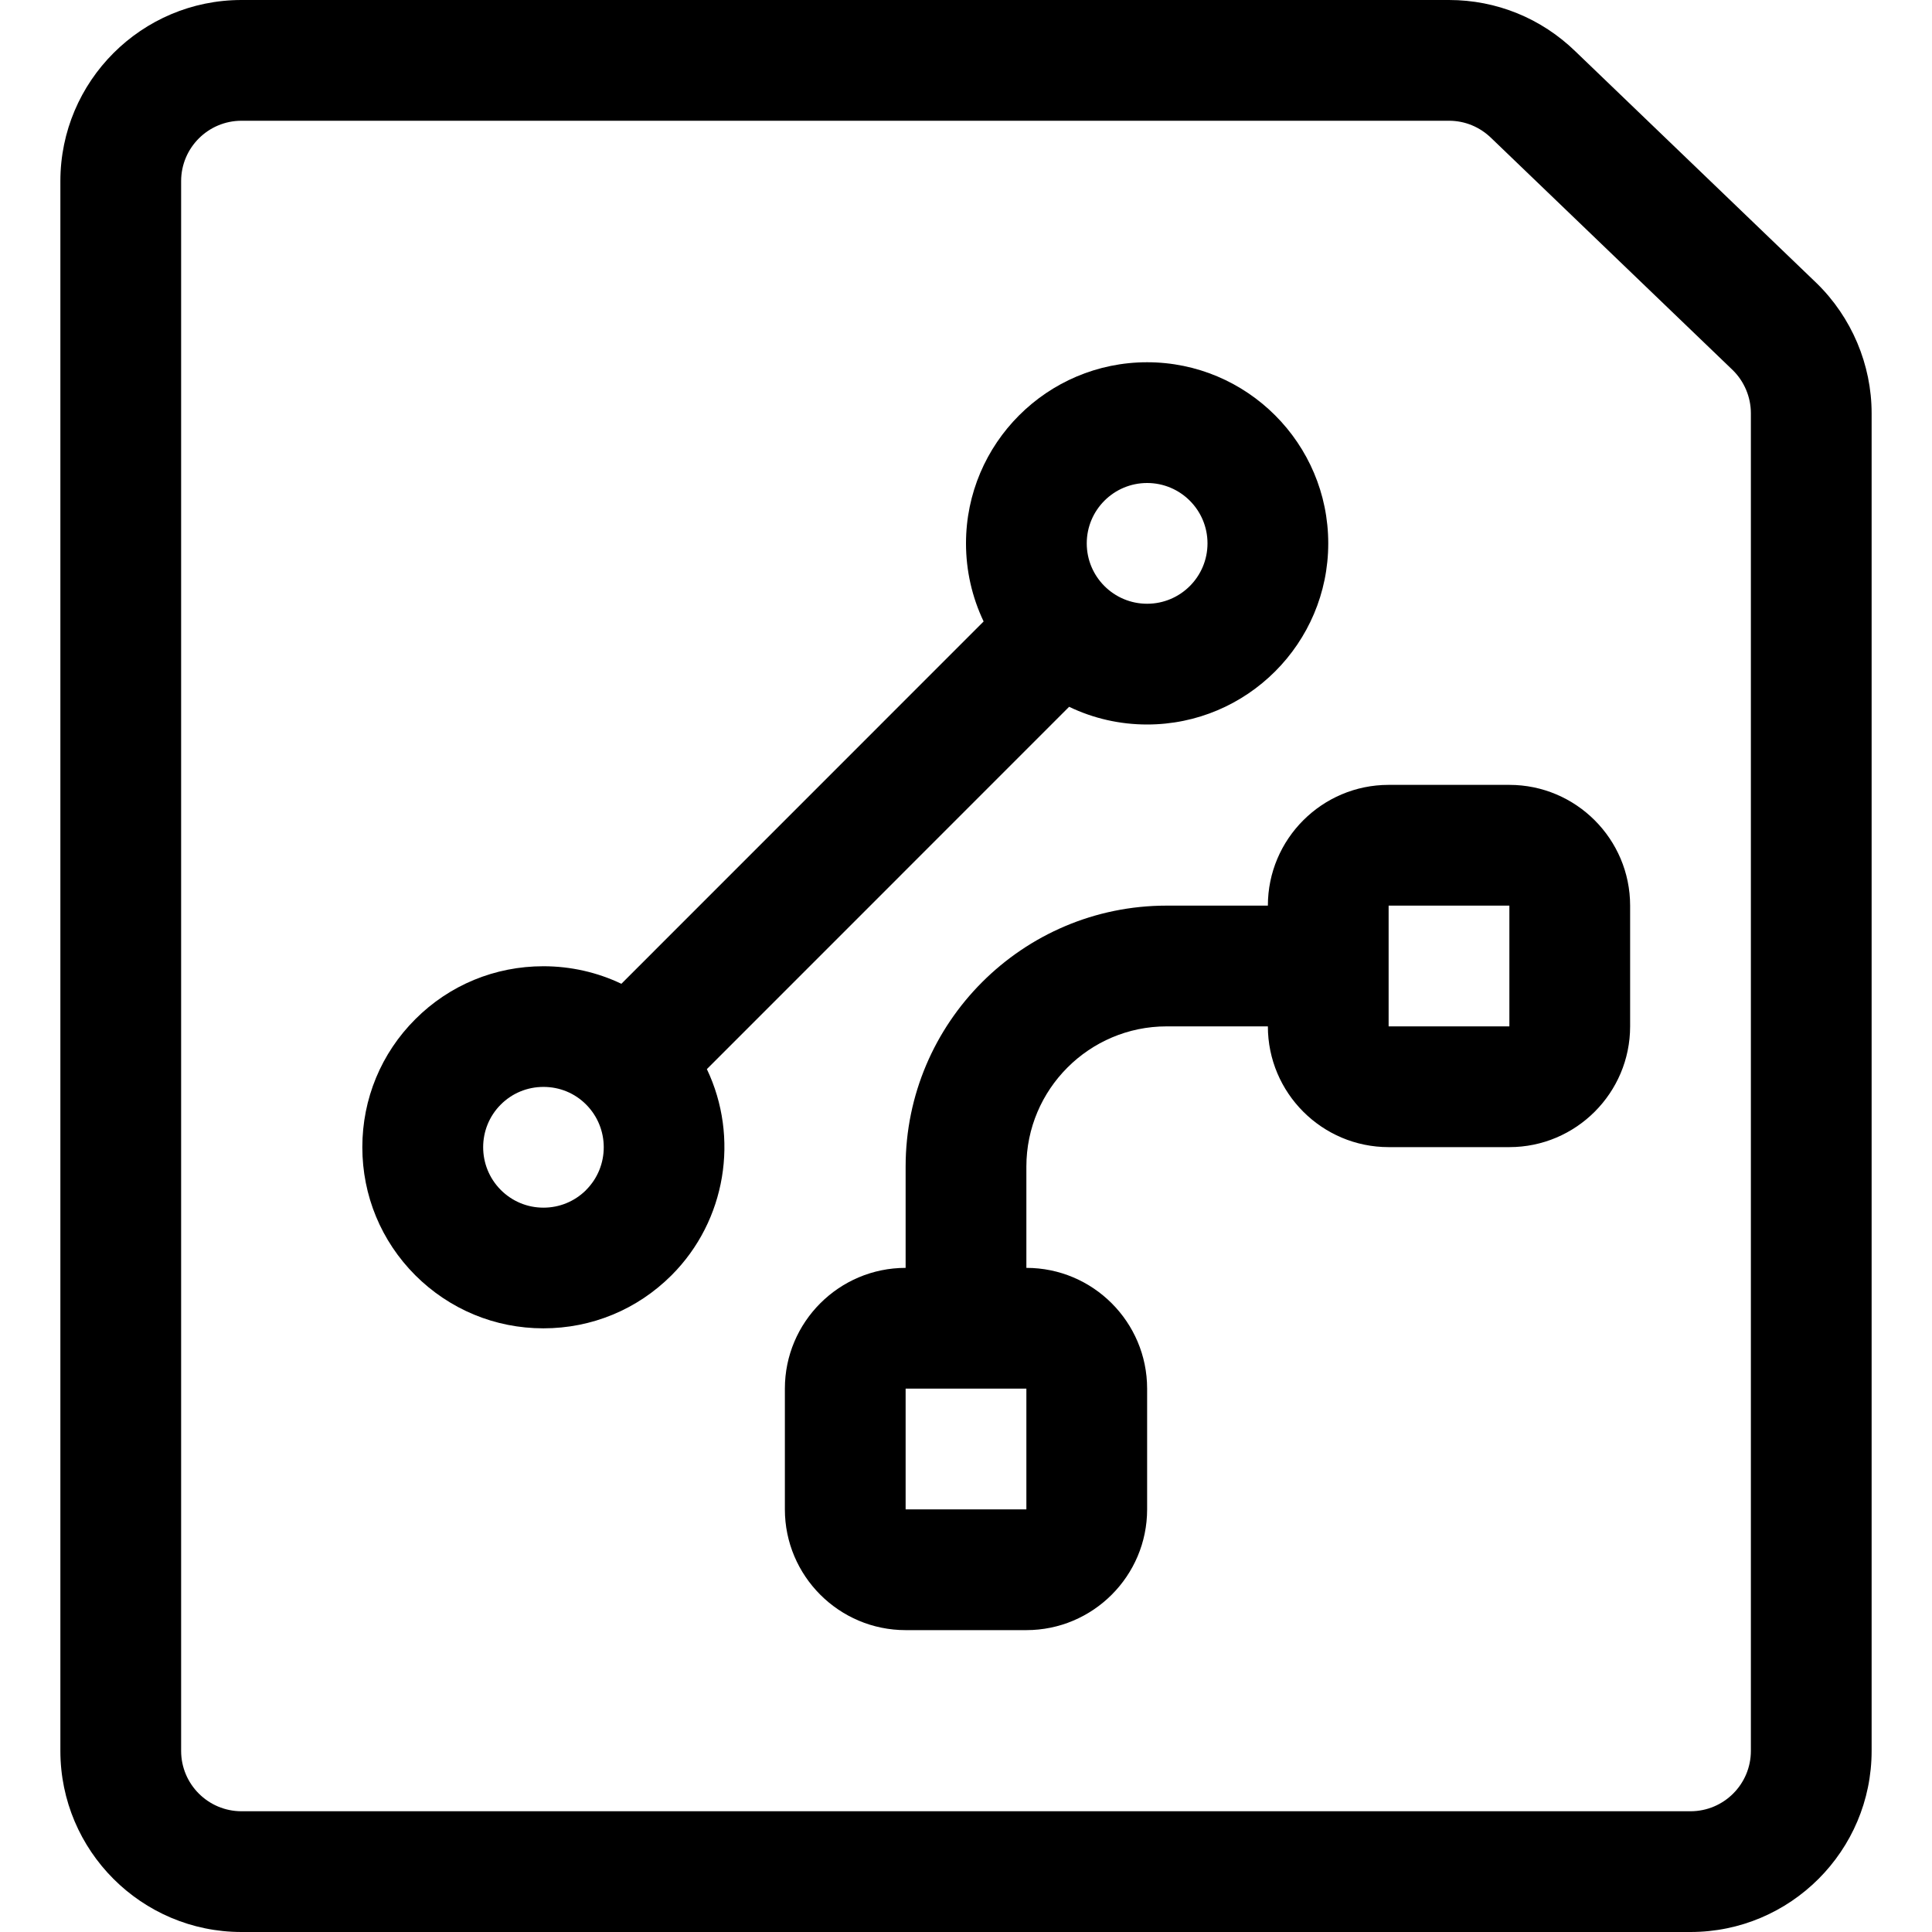 <?xml version="1.0" encoding="utf-8"?>
<!-- Generator: Adobe Illustrator 22.1.0, SVG Export Plug-In . SVG Version: 6.00 Build 0)  -->
<svg version="1.1" id="Layer_1" xmlns="http://www.w3.org/2000/svg" xmlns:xlink="http://www.w3.org/1999/xlink" x="0px" y="0px"
	 viewBox="0 0 24 24" style="enable-background:new 0 0 24 24;" xml:space="preserve">
<title>design-file-vector</title>
<g>
	<path d="M6.75,16.501c-0.601,0-1.166-0.235-1.591-0.659c-0.424-0.425-0.658-0.99-0.658-1.591s0.234-1.167,0.659-1.591
		c0.424-0.424,0.989-0.657,1.59-0.657c0.339,0,0.669,0.075,0.969,0.218l4.5-4.501C12.075,7.418,12,7.088,12,6.75
		c0-1.241,1.009-2.25,2.25-2.25s2.25,1.009,2.25,2.25S15.491,9,14.25,9c-0.338,0-0.668-0.075-0.969-0.22l-4.5,4.501
		c0.404,0.847,0.24,1.882-0.439,2.561c0,0-0.001,0.001-0.001,0.001C7.916,16.267,7.352,16.501,6.75,16.501L6.75,16.501z
		 M6.751,13.502c-0.201,0-0.389,0.078-0.53,0.219c-0.292,0.292-0.292,0.768,0,1.061c0.142,0.142,0.33,0.22,0.53,0.22
		c0.198,0,0.383-0.076,0.524-0.213c0.002-0.002,0.004-0.005,0.006-0.007c0.292-0.292,0.292-0.768,0-1.061
		C7.14,13.579,6.952,13.502,6.751,13.502z M14.25,6c-0.414,0-0.75,0.336-0.75,0.75s0.336,0.75,0.75,0.75S15,7.164,15,6.75
		S14.664,6,14.25,6z"/>
	<path d="M11.25,20.25c-0.827,0-1.5-0.673-1.5-1.5v-1.5c0-0.827,0.673-1.5,1.5-1.5v-1.258c0-1.788,1.454-3.242,3.242-3.242h1.258
		c0-0.827,0.673-1.5,1.5-1.5h1.5c0.827,0,1.5,0.673,1.5,1.5v1.5c0,0.827-0.673,1.5-1.5,1.5h-1.5c-0.827,0-1.5-0.673-1.5-1.5h-1.258
		c-0.96,0-1.742,0.781-1.742,1.742v1.258c0.827,0,1.5,0.673,1.5,1.5v1.5c0,0.827-0.673,1.5-1.5,1.5H11.25z M11.25,18.75h1.5v-1.5
		h-1.5V18.75z M17.25,12.75h1.5v-1.5h-1.5V12.75z"/>
	<path d="M3,24c-1.241,0-2.25-1.009-2.25-2.25V2.25C0.75,1.009,1.759,0,3,0h15c0.59,0,1.147,0.227,1.571,0.639l2.996,2.879
		c0.435,0.424,0.683,1.012,0.683,1.615V21.75c0,1.241-1.009,2.25-2.25,2.25H3z M3,1.5c-0.414,0-0.75,0.336-0.75,0.75v19.5
		c0,0.414,0.336,0.75,0.75,0.75h18c0.414,0,0.75-0.336,0.75-0.75V5.133c0-0.201-0.083-0.397-0.227-0.537l-2.996-2.879
		C18.383,1.576,18.197,1.5,18,1.5H3z"/>
</g>
</svg>
